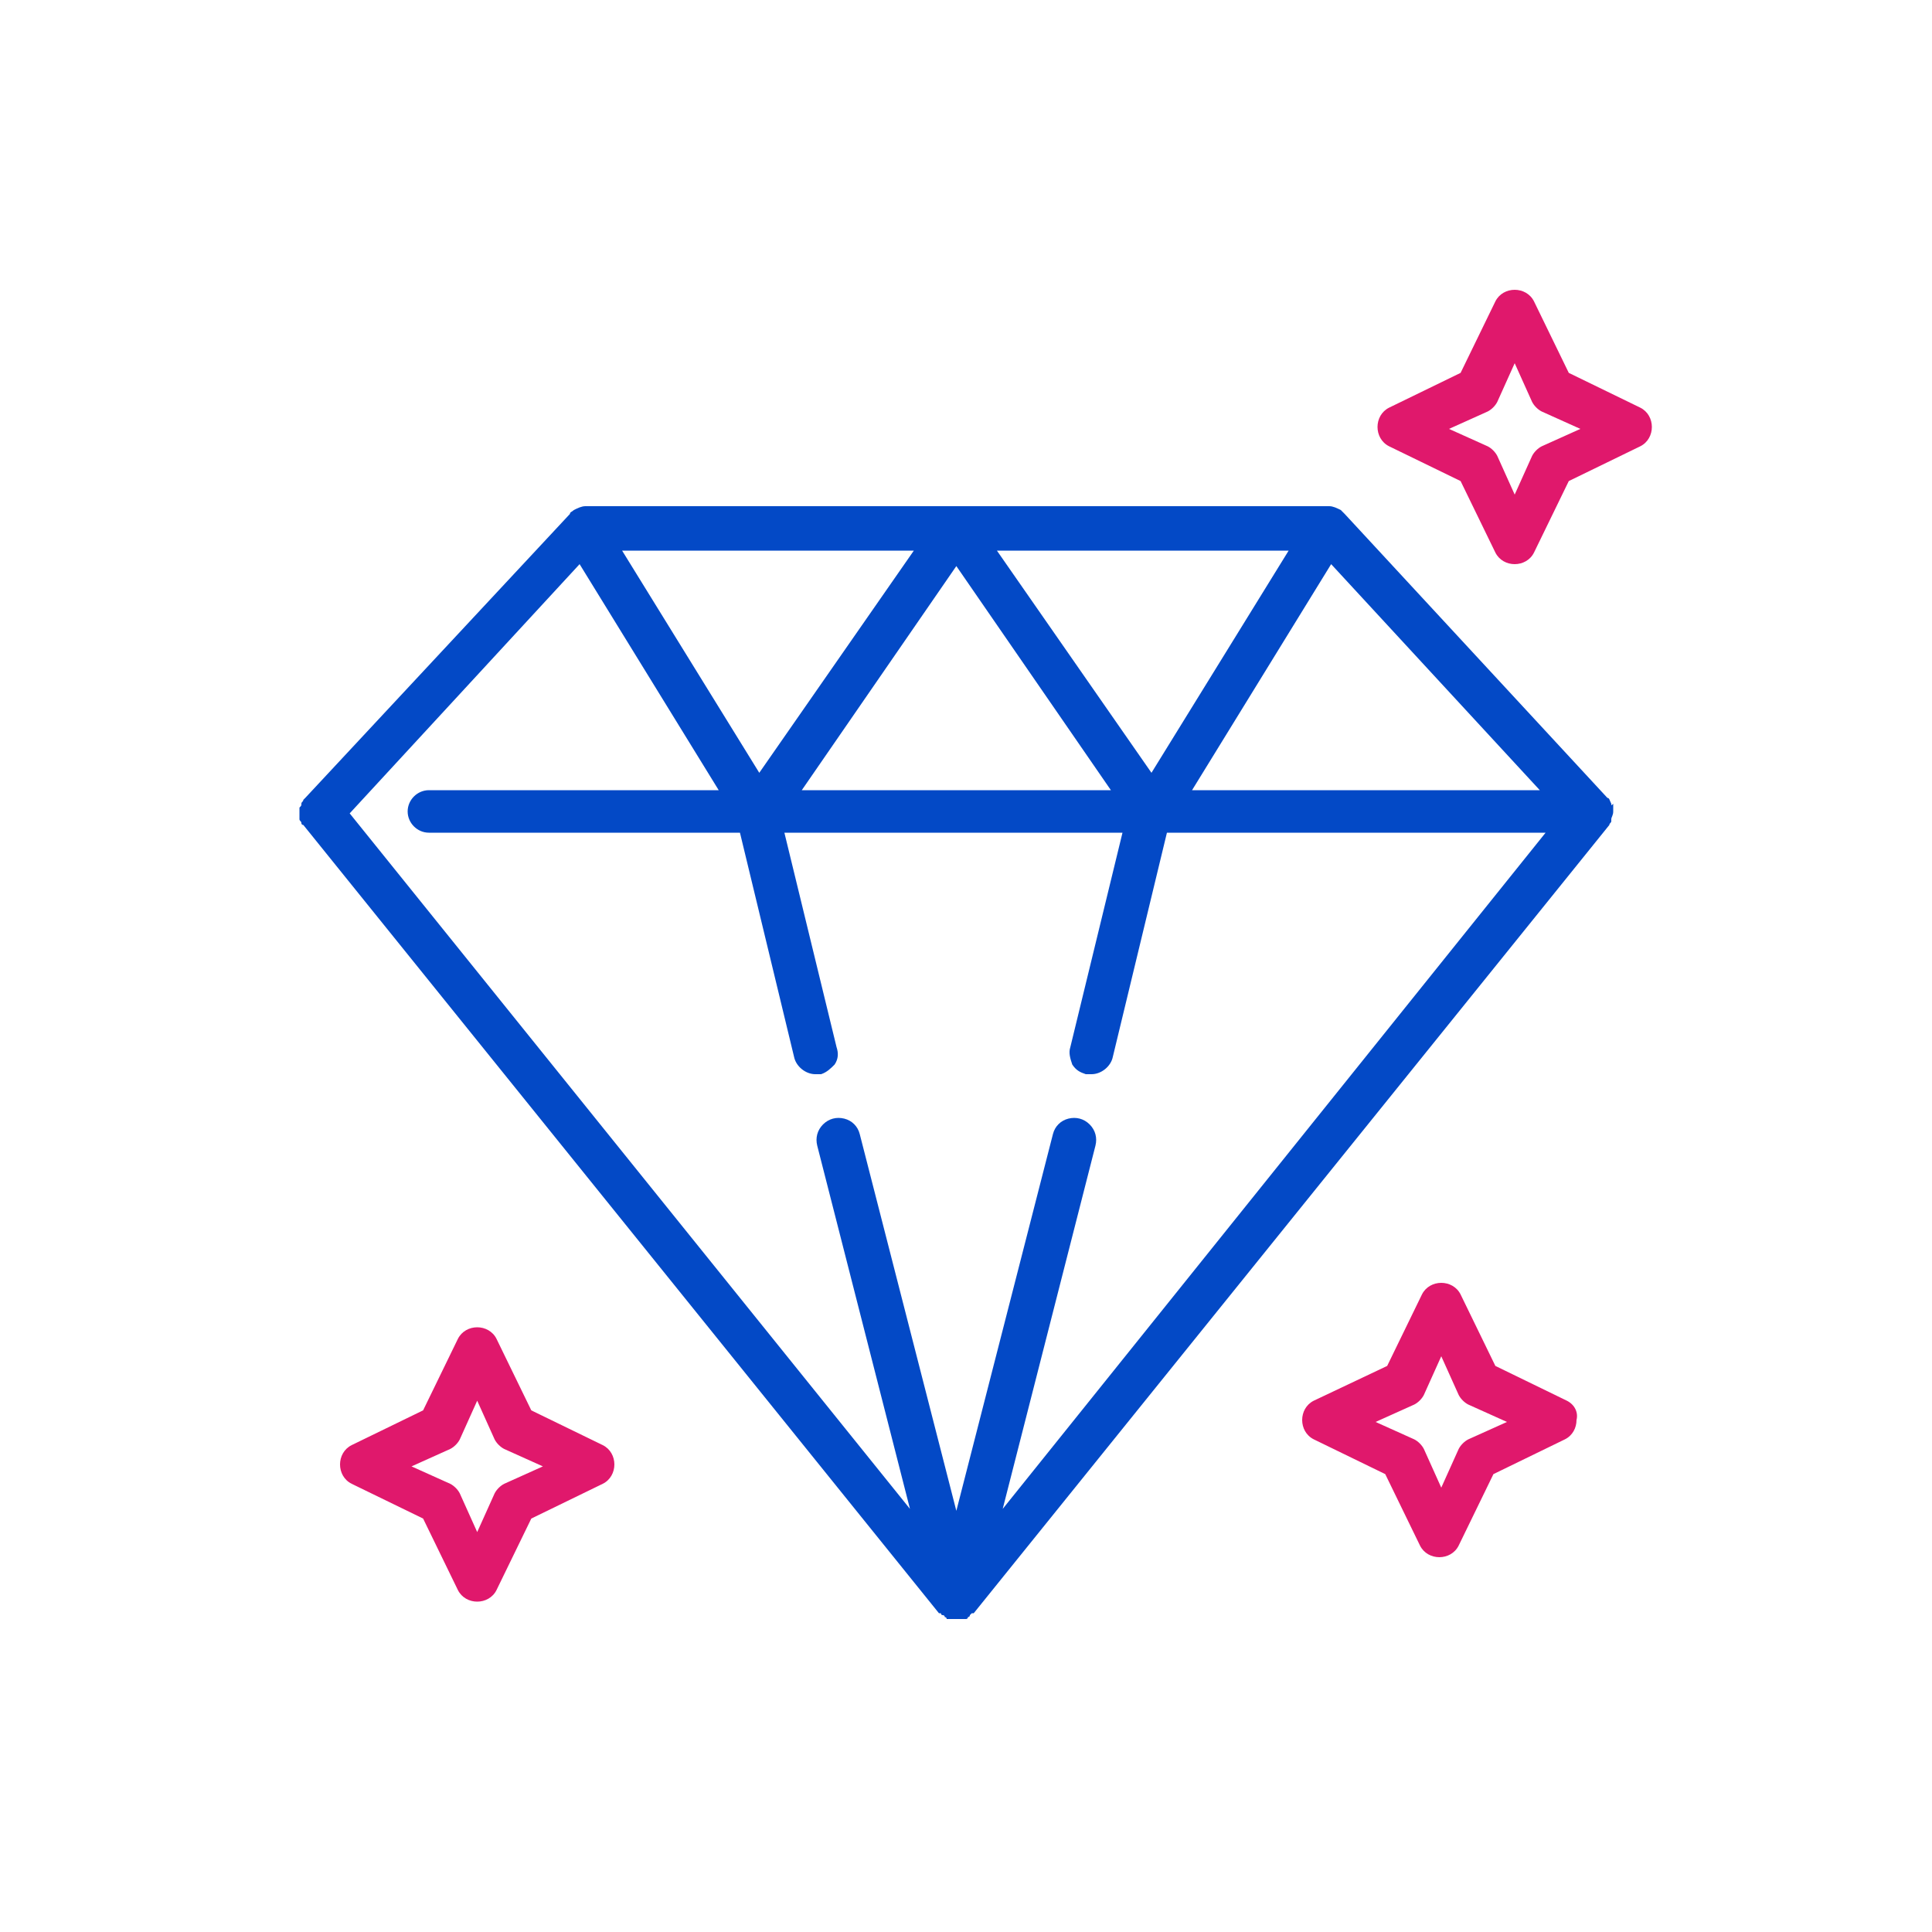 <?xml version="1.0" encoding="utf-8"?>
<!-- Generator: Adobe Illustrator 21.0.0, SVG Export Plug-In . SVG Version: 6.00 Build 0)  -->
<svg version="1.1" id="Слой_1" xmlns="http://www.w3.org/2000/svg" xmlns:xlink="http://www.w3.org/1999/xlink" x="0px" y="0px"
	 viewBox="0 0 100 100" style="enable-background:new 0 0 100 100;" xml:space="preserve">
<style type="text/css">
	.st0{fill:#0349C6;}
	.st1{fill:#E0186C;}
</style>
<path class="st0" d="M83.4,41.6C83.4,41.6,83.4,41.6,83.4,41.6c-0.1-0.2-0.1-0.3-0.2-0.3L69.6,26.6c-0.1-0.1-0.2-0.2-0.2-0.2
	c0,0,0,0,0,0h0c-0.2-0.1-0.4-0.2-0.6-0.2H30.3c-0.2,0-0.4,0.1-0.6,0.2c-0.1,0.1-0.2,0.1-0.2,0.2L15.8,41.3c0,0-0.1,0.1-0.1,0.1
	c0,0.1-0.1,0.1-0.1,0.2c0,0.1,0,0.1-0.1,0.2c0,0.1,0,0.1,0,0.2c0,0.1,0,0.1,0,0.2c0,0.1,0,0.1,0,0.2c0,0.1,0.1,0.1,0.1,0.2
	c0,0,0,0.1,0.1,0.1l32.9,40.8c0,0,0,0,0.1,0c0,0,0,0.1,0.1,0.1c0,0,0,0,0,0h0l0,0c0,0,0,0,0,0c0,0,0.1,0,0.1,0.1c0,0,0.1,0,0.1,0.1
	h0c0,0,0,0,0.1,0c0,0,0,0,0.1,0c0,0,0,0,0,0c0.1,0,0.2,0,0.3,0h0c0.1,0,0.2,0,0.3,0c0,0,0,0,0,0c0,0,0,0,0.1,0c0,0,0,0,0.1,0h0
	c0,0,0.1,0,0.1-0.1c0,0,0.1,0,0.1-0.1c0,0,0,0,0,0l0,0h0c0,0,0,0,0,0c0,0,0,0,0.1-0.1c0,0,0,0,0.1,0l32.9-40.8
	c0-0.1,0.1-0.1,0.1-0.2c0,0,0,0,0-0.1c0-0.1,0.1-0.2,0.1-0.4c0,0,0-0.1,0-0.1c0-0.1,0-0.2,0-0.3C83.4,41.7,83.4,41.7,83.4,41.6z
	 M68.9,29.2l10.8,11.7H61.7L68.9,29.2z M66.7,28.5L59.6,40l-8-11.5H66.7z M57.5,40.9h-8h-8l8-11.6L57.5,40.9z M47.3,28.5l-8,11.5
	l-7.1-11.5H47.3z M51.9,78.1l4.8-18.8c0.1-0.4,0-0.8-0.3-1.1c-0.3-0.3-0.7-0.4-1.1-0.3c-0.4,0.1-0.7,0.4-0.8,0.8l-5,19.5l-5-19.5
	c-0.1-0.4-0.4-0.7-0.8-0.8c-0.4-0.1-0.8,0-1.1,0.3c-0.3,0.3-0.4,0.7-0.3,1.1l4.8,18.8l-29-36l11.9-12.9l7.2,11.7h-15
	c-0.6,0-1.1,0.5-1.1,1.1c0,0.6,0.5,1.1,1.1,1.1h16.1l2.8,11.6c0.1,0.5,0.6,0.9,1.1,0.9c0.1,0,0.2,0,0.3,0c0.3-0.1,0.5-0.3,0.7-0.5
	c0.2-0.3,0.2-0.6,0.1-0.9l-2.7-11.1h17.5l-2.7,11.1c-0.1,0.3,0,0.6,0.1,0.9c0.2,0.3,0.4,0.4,0.7,0.5c0.1,0,0.2,0,0.3,0
	c0.5,0,1-0.4,1.1-0.9l2.8-11.6H80L51.9,78.1z"/>
<g>
	<g>
		<path class="st1" d="M31.2,74.8L27.5,73l-1.8-3.7c-0.2-0.4-0.6-0.6-1-0.6c-0.4,0-0.8,0.2-1,0.6L21.9,73l-3.7,1.8
			c-0.4,0.2-0.6,0.6-0.6,1c0,0.4,0.2,0.8,0.6,1v0l3.7,1.8l1.8,3.7c0.2,0.4,0.6,0.6,1,0.6s0.8-0.2,1-0.6l1.8-3.7l3.7-1.8
			c0.4-0.2,0.6-0.6,0.6-1C31.8,75.4,31.6,75,31.2,74.8z M26.1,76.8c-0.2,0.1-0.4,0.3-0.5,0.5l-0.9,2l-0.9-2
			c-0.1-0.2-0.3-0.4-0.5-0.5l-2-0.9l2-0.9c0.2-0.1,0.4-0.3,0.5-0.5l0.9-2l0.9,2c0.1,0.2,0.3,0.4,0.5,0.5l2,0.9L26.1,76.8z
			 M84.9,21.1l-3.7-1.8l-1.8-3.7c-0.2-0.4-0.6-0.6-1-0.6s-0.8,0.2-1,0.6l-1.8,3.7l-3.7,1.8c-0.4,0.2-0.6,0.6-0.6,1
			c0,0.4,0.2,0.8,0.6,1v0l3.7,1.8l1.8,3.7c0.2,0.4,0.6,0.6,1,0.6c0.4,0,0.8-0.2,1-0.6l1.8-3.7l3.7-1.8c0.4-0.2,0.6-0.6,0.6-1
			C85.5,21.7,85.3,21.3,84.9,21.1z M79.8,23.1c-0.2,0.1-0.4,0.3-0.5,0.5l-0.9,2l-0.9-2c-0.1-0.2-0.3-0.4-0.5-0.5l-2-0.9l2-0.9
			c0.2-0.1,0.4-0.3,0.5-0.5l0.9-2l0.9,2c0.1,0.2,0.3,0.4,0.5,0.5l2,0.9L79.8,23.1z M81.1,72.5l-3.7-1.8L75.6,67
			c-0.2-0.4-0.6-0.6-1-0.6s-0.8,0.2-1,0.6l-1.8,3.7L68,72.5c-0.4,0.2-0.6,0.6-0.6,1c0,0.4,0.2,0.8,0.6,1l3.7,1.8l1.8,3.7
			c0.2,0.4,0.6,0.6,1,0.6s0.8-0.2,1-0.6l1.8-3.7l3.7-1.8c0.4-0.2,0.6-0.6,0.6-1C81.7,73.1,81.5,72.7,81.1,72.5z M76,74.5
			c-0.2,0.1-0.4,0.3-0.5,0.5l-0.9,2l-0.9-2c-0.1-0.2-0.3-0.4-0.5-0.5l-2-0.9l2-0.9c0.2-0.1,0.4-0.3,0.5-0.5l0.9-2l0.9,2
			c0.1,0.2,0.3,0.4,0.5,0.5l2,0.9L76,74.5z"/>
	</g>
</g>
</svg>
